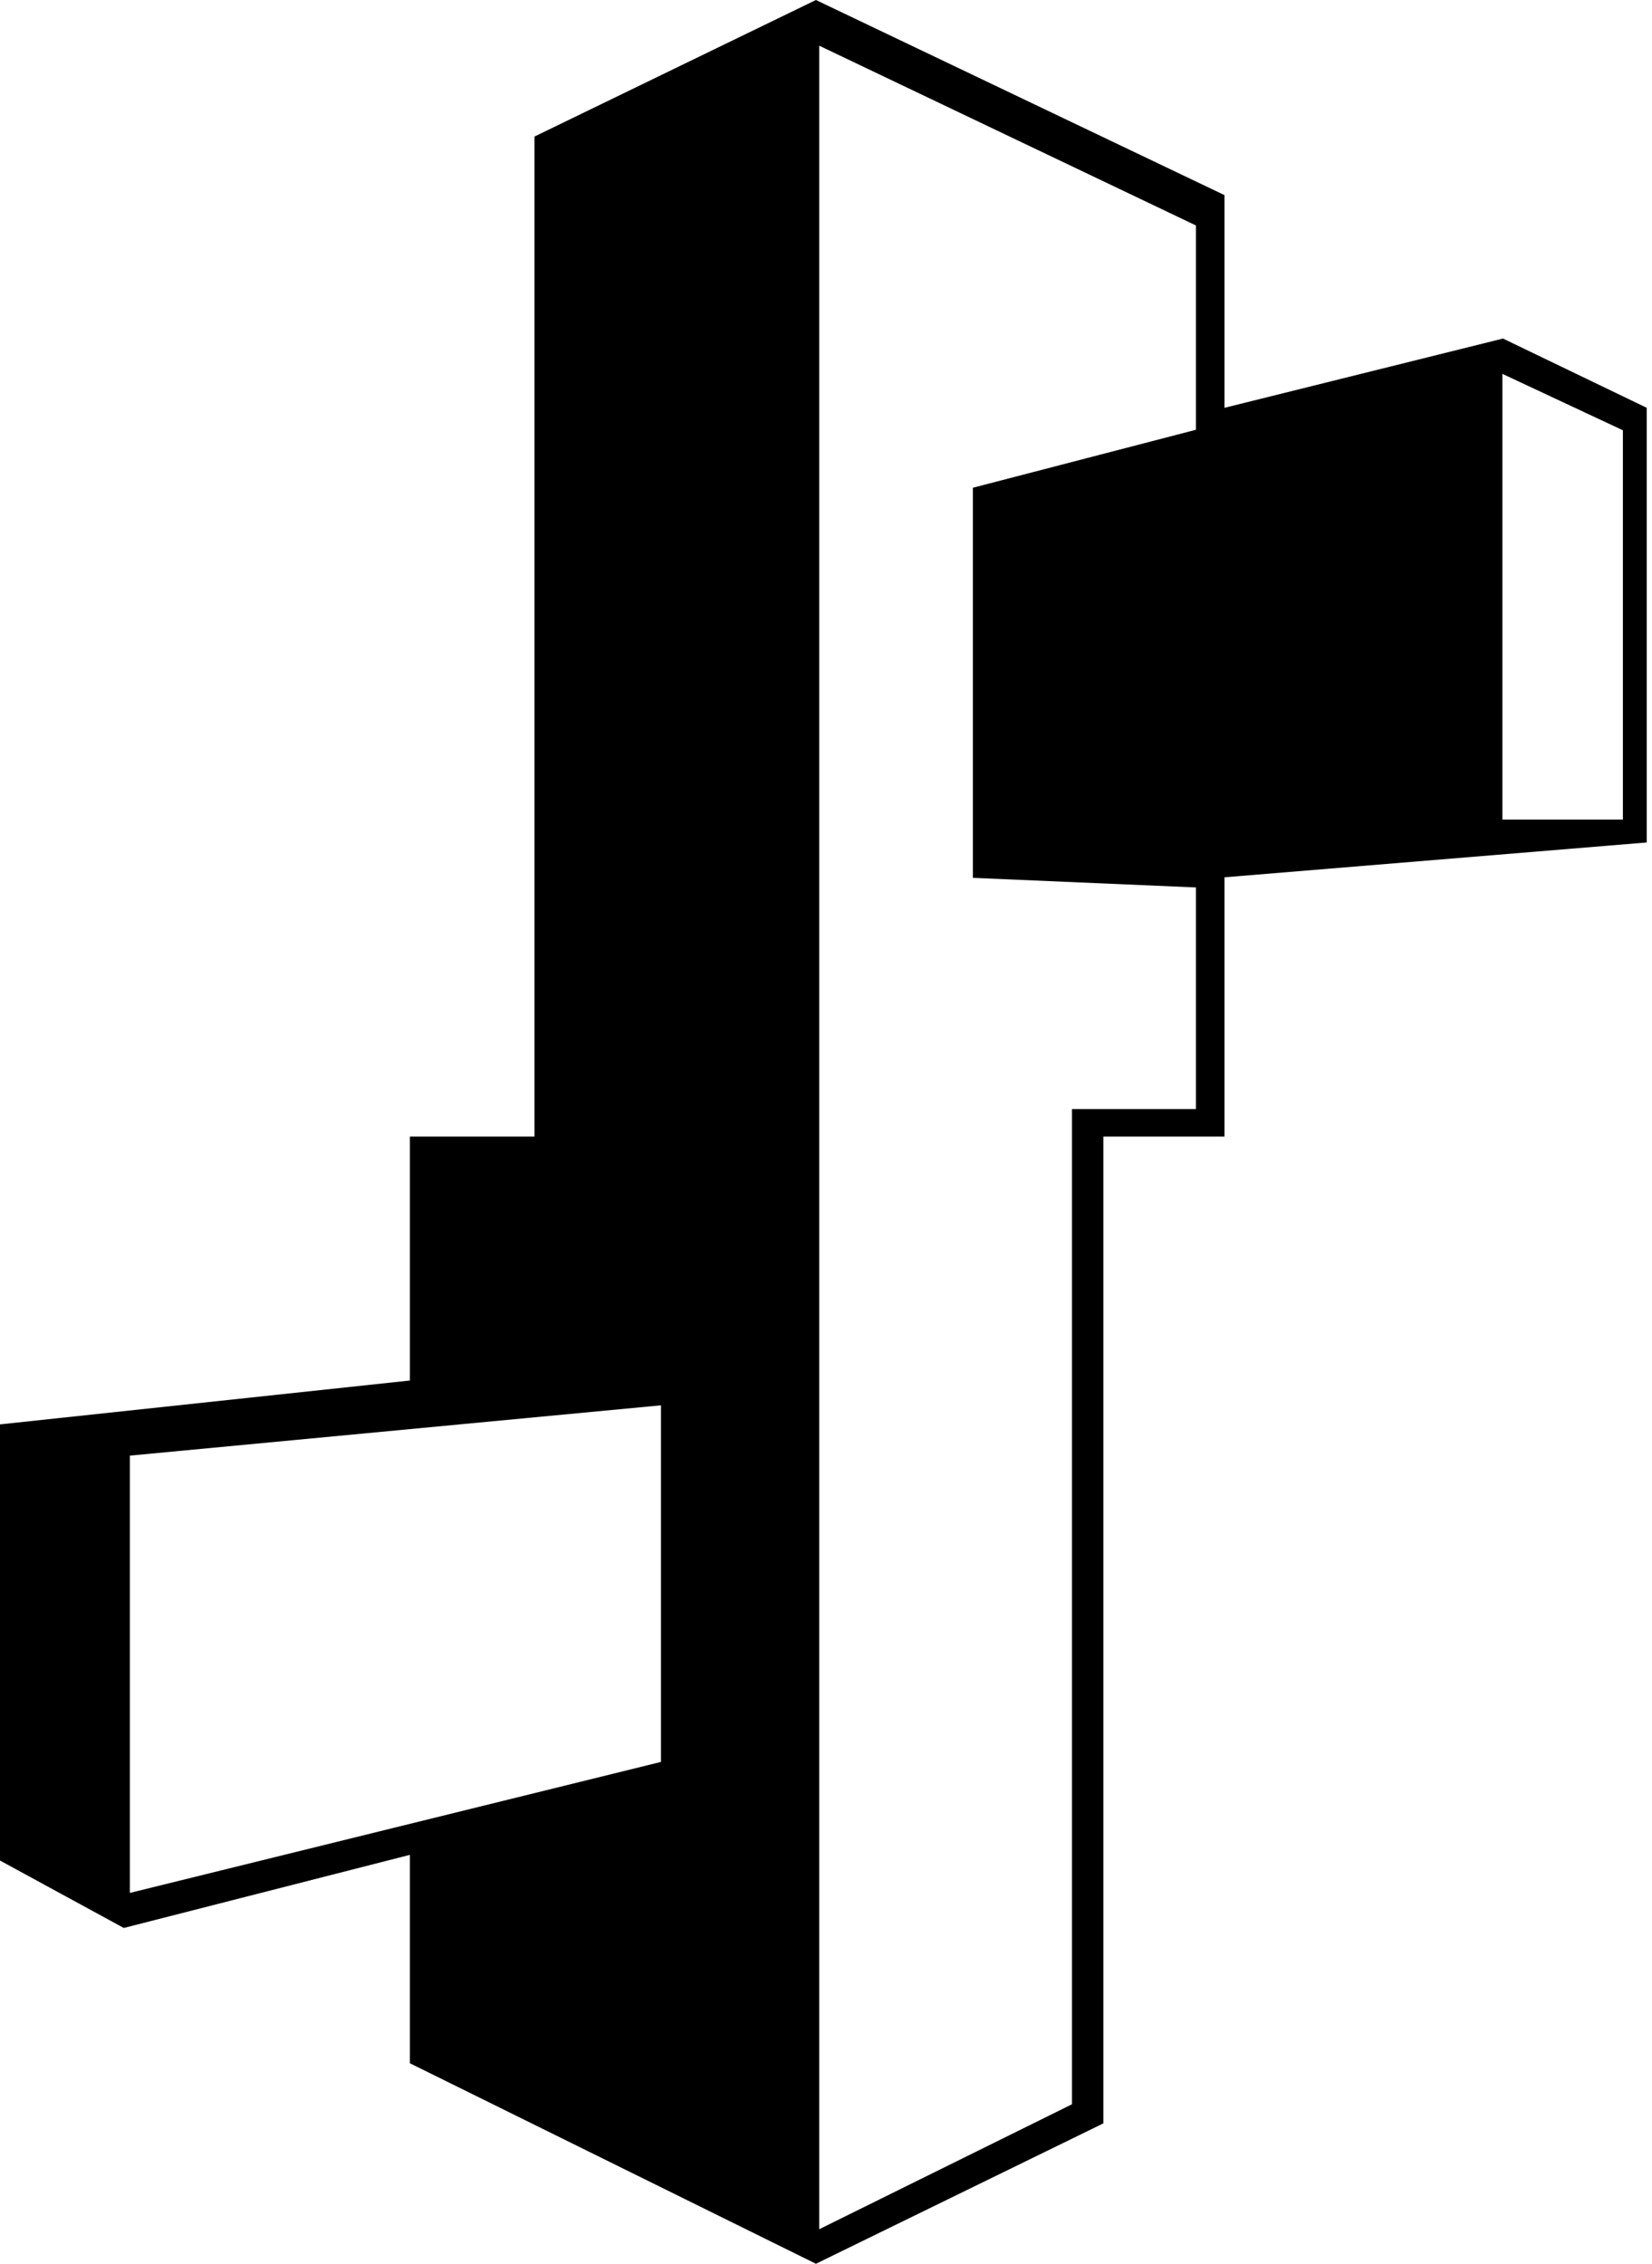 <svg width="73" height="100" viewBox="0 0 73 100" xmlns="http://www.w3.org/2000/svg"><path d="M72.768 18.015v19.2l-18.66 1.539v11.453h-5.352v43.591L36.055 100l-17.942-8.857v-9.207L5.47 85.166 0 82.188V62.921l18.113-1.938V50.207h5.505V6.032L36.055 0l18.053 8.619v9.396l12.307-3.06 6.353 3.06zM5.738 83.618l23.47-5.787V62.079l-23.47 2.222v19.317zM36.2 98.474l11.17-5.52V48.992h5.476v-9.79l-9.856-.424V21.546l9.856-2.561V9.959L36.2 2.018v96.456zm30.189-81.959v19.689h5.325V19.007l-5.325-2.492z"  fill-rule="evenodd"/></svg>